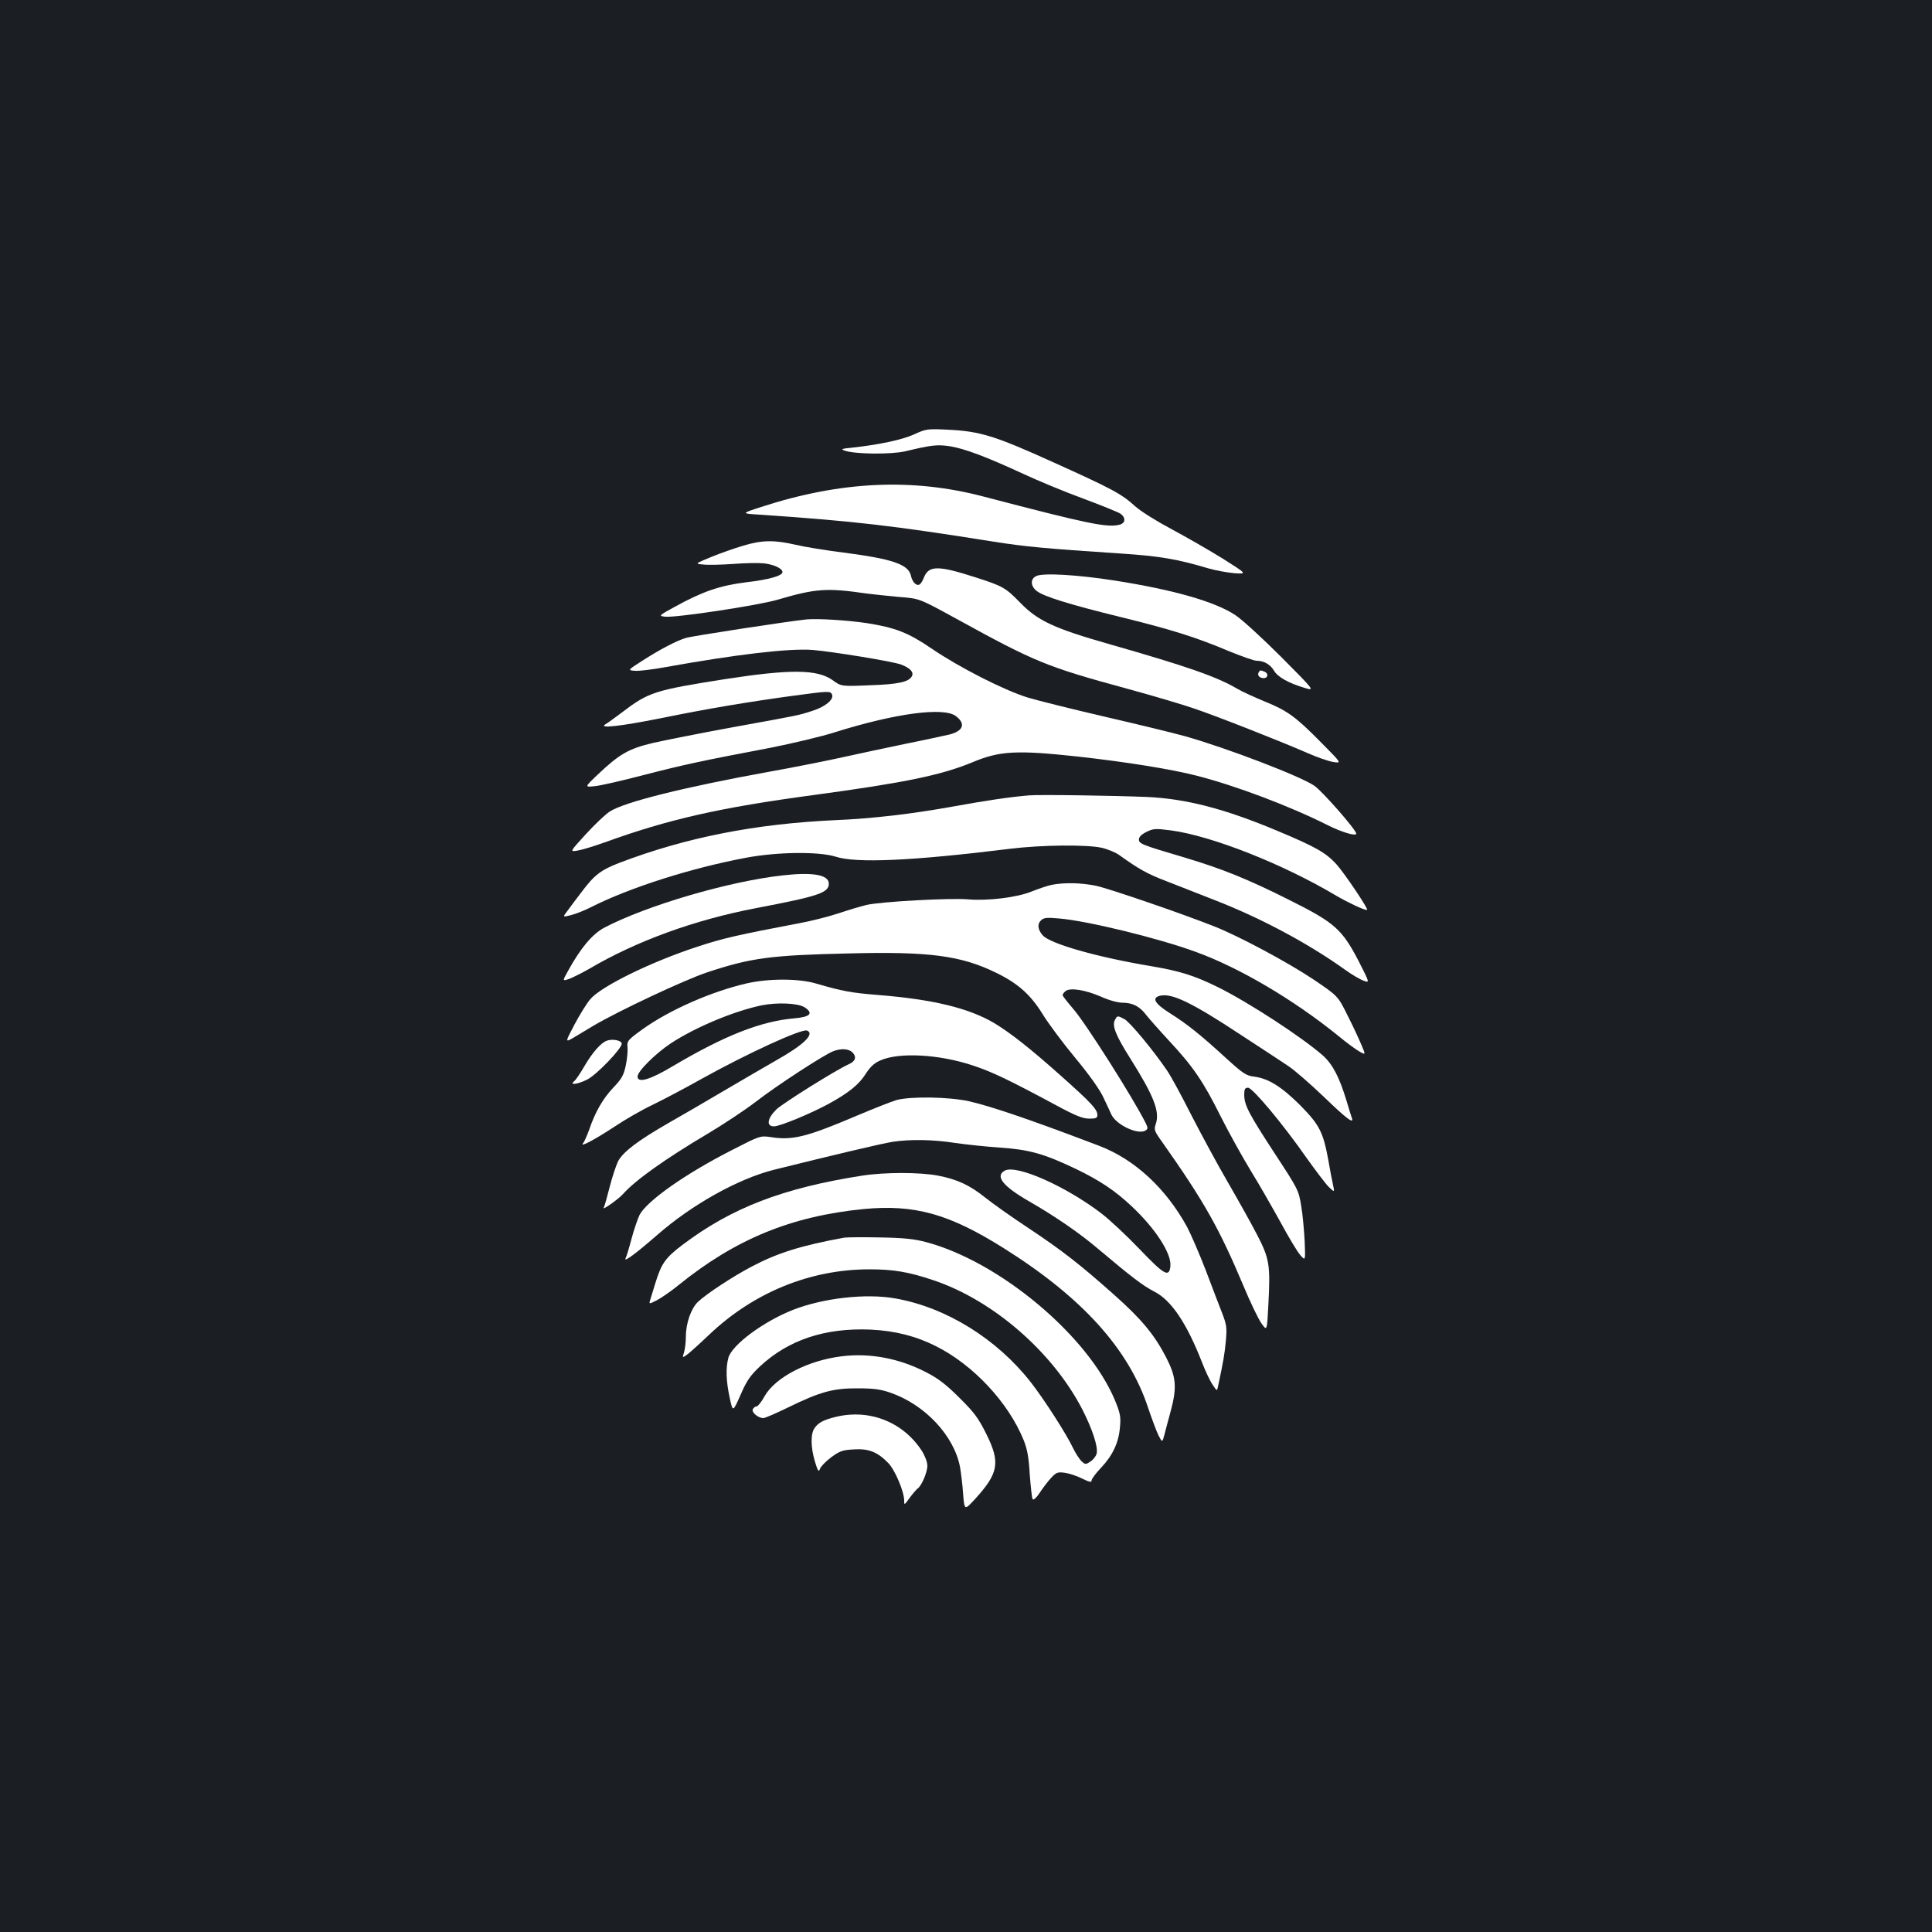 <?xml version="1.0" standalone="no"?>
<!DOCTYPE svg PUBLIC "-//W3C//DTD SVG 20010904//EN"
 "http://www.w3.org/TR/2001/REC-SVG-20010904/DTD/svg10.dtd">
<svg version="1.0" xmlns="http://www.w3.org/2000/svg"
 width="1000pt" height="1000pt" viewBox="0 0 1000 1000"
 preserveAspectRatio="xMidYMid meet">
<rect width="100%" height="100%" fill="#1b1f23"/>
<g transform="translate(0,1000) scale(0.1,-0.1)"
fill="#ffffff" stroke="none">
<path d="M4730 7751 c-63 -28 -182 -53 -319 -68 -54 -5 -61 -8 -40 -15 50 -19
240 -21 314 -4 138 33 166 36 233 26 77 -13 184 -53 377 -142 77 -36 217 -94
310 -128 94 -35 180 -70 193 -78 30 -20 29 -50 -4 -58 -64 -16 -161 4 -700
145 -370 98 -742 81 -1154 -53 -105 -34 -105 -34 -5 -40 483 -33 684 -56 1210
-140 159 -25 261 -35 655 -61 202 -13 294 -29 455 -77 39 -11 99 -22 135 -25
65 -4 65 -4 -60 75 -69 43 -188 111 -264 152 -79 42 -161 93 -191 120 -70 64
-119 90 -427 229 -298 135 -375 159 -543 167 -106 5 -112 4 -175 -25z"/>
<path d="M3845 7175 c-44 -13 -118 -39 -164 -58 -85 -35 -85 -35 -40 -39 24
-3 94 -1 154 3 61 5 133 6 160 3 52 -6 95 -27 95 -45 0 -19 -68 -39 -189 -53
-135 -17 -223 -47 -365 -125 -88 -48 -88 -49 -53 -53 54 -6 480 58 582 88 197
58 255 62 460 32 39 -5 116 -13 172 -18 102 -8 102 -8 290 -111 411 -226 469
-250 888 -364 132 -36 287 -82 345 -102 113 -38 439 -166 586 -230 49 -22 110
-43 135 -47 44 -7 44 -7 -61 99 -134 136 -177 167 -296 215 -53 22 -117 51
-140 65 -105 62 -260 116 -659 230 -288 82 -372 121 -463 214 -78 80 -90 87
-237 134 -186 60 -236 60 -261 2 -7 -19 -18 -37 -24 -40 -16 -10 -38 12 -45
45 -13 59 -95 87 -350 120 -88 11 -199 29 -246 40 -112 26 -175 25 -274 -5z"/>
<path d="M5363 7018 c-31 -15 -29 -52 3 -77 36 -28 166 -69 435 -135 261 -64
391 -105 559 -176 66 -27 131 -50 144 -50 38 0 71 -19 90 -51 19 -33 74 -64
157 -89 56 -17 56 -17 -120 160 -97 97 -204 195 -238 217 -105 69 -317 130
-623 178 -191 30 -374 41 -407 23z"/>
<path d="M4175 6794 c-97 -10 -593 -86 -625 -96 -50 -15 -133 -59 -224 -117
-78 -50 -78 -50 -40 -53 22 -2 93 7 159 19 366 66 640 98 760 89 100 -8 420
-60 460 -76 46 -18 66 -39 55 -60 -16 -30 -70 -42 -220 -47 -146 -6 -146 -6
-191 27 -80 56 -218 57 -555 5 -368 -58 -397 -67 -538 -175 -34 -25 -70 -52
-81 -58 -43 -25 78 -11 293 32 234 48 450 84 686 116 179 24 185 24 193 4 9
-25 -35 -62 -101 -83 -78 -25 -60 -21 -412 -85 -164 -30 -350 -67 -412 -81
-128 -30 -175 -57 -289 -165 -68 -65 -68 -65 -13 -59 30 3 143 29 250 57 201
52 296 73 655 141 116 23 269 59 340 82 310 97 558 130 622 83 52 -39 40 -76
-29 -95 -22 -5 -126 -28 -231 -49 -106 -22 -251 -53 -323 -69 -72 -16 -245
-51 -385 -76 -436 -79 -746 -156 -822 -205 -23 -14 -79 -68 -125 -118 -83 -91
-83 -91 -45 -85 21 3 85 22 143 43 332 120 597 180 1082 245 472 64 659 102
825 171 139 58 228 62 543 28 251 -28 482 -65 614 -99 200 -51 481 -157 676
-255 73 -37 150 -60 150 -45 0 19 -174 218 -217 248 -71 49 -452 195 -668 256
-60 17 -247 62 -415 101 -168 39 -349 84 -402 100 -124 39 -352 155 -496 253
-122 83 -186 108 -337 132 -102 15 -250 24 -310 19z"/>
<path d="M6515 6520 c-9 -15 4 -30 26 -30 23 0 26 25 3 34 -21 8 -22 8 -29 -4z"/>
<path d="M5325 5883 c-98 -8 -224 -27 -395 -58 -210 -38 -415 -62 -605 -70
-415 -19 -773 -89 -1119 -221 -98 -38 -130 -63 -198 -154 -23 -30 -54 -71 -69
-92 -28 -36 -28 -36 19 -24 26 7 71 25 100 40 201 102 522 204 807 257 162 30
373 32 460 5 107 -35 396 -22 905 41 164 20 394 22 472 5 31 -7 72 -24 90 -37
105 -75 144 -97 248 -137 63 -25 176 -69 250 -98 234 -91 480 -222 670 -358
36 -26 80 -52 98 -58 32 -12 32 -12 -25 100 -87 167 -124 200 -358 317 -219
110 -349 162 -542 220 -224 66 -238 72 -238 94 0 13 13 26 39 39 36 18 47 18
126 8 211 -28 581 -174 856 -338 64 -37 142 -74 160 -74 11 0 -118 192 -159
237 -55 60 -108 90 -304 172 -271 114 -473 167 -678 176 -168 7 -562 13 -610
8z"/>
<path d="M4051 5469 c-280 -31 -705 -156 -924 -271 -61 -33 -121 -104 -185
-220 -32 -57 -32 -57 6 -44 20 8 66 31 101 51 246 145 547 254 866 315 321 61
375 79 375 126 0 46 -82 61 -239 43z"/>
<path d="M5443 5420 c-23 -5 -70 -21 -105 -35 -73 -30 -226 -49 -328 -40 -92
8 -453 -12 -525 -29 -33 -8 -100 -28 -150 -45 -49 -16 -139 -39 -200 -50 -311
-59 -392 -77 -525 -121 -241 -79 -496 -204 -554 -271 -19 -22 -56 -82 -83
-133 -49 -93 -49 -93 -1 -65 26 16 70 42 98 59 130 77 475 239 590 277 225 75
330 89 730 98 420 11 584 -11 766 -100 115 -56 180 -115 243 -218 28 -45 102
-145 166 -222 73 -88 127 -164 146 -205 17 -36 36 -76 42 -90 27 -54 139 -106
177 -81 12 8 12 14 0 38 -65 130 -311 518 -375 591 -30 35 -55 67 -55 71 0 5
7 14 15 21 23 19 101 7 182 -28 42 -19 88 -32 113 -32 52 0 90 -19 123 -64 15
-19 68 -79 118 -133 124 -133 177 -210 268 -393 43 -85 114 -213 158 -285 44
-71 112 -191 153 -265 40 -74 85 -149 100 -166 27 -31 27 -31 23 70 -3 56 -10
138 -18 184 -13 81 -16 87 -136 270 -137 210 -158 251 -159 305 0 30 4 37 20
37 23 0 180 -187 304 -365 47 -66 98 -133 114 -149 30 -28 30 -28 22 10 -5 22
-16 78 -24 126 -27 148 -46 185 -144 285 -97 97 -165 140 -238 150 -44 5 -59
15 -149 97 -130 119 -198 174 -290 232 -79 50 -95 79 -51 90 61 15 165 -35
421 -204 105 -68 215 -141 245 -161 30 -20 112 -91 182 -158 118 -114 158
-144 145 -109 -3 7 -15 47 -27 87 -37 123 -72 190 -123 236 -110 96 -383 274
-542 353 -124 61 -198 84 -346 109 -281 47 -524 116 -562 160 -25 28 -29 57
-10 76 14 15 29 17 95 11 145 -12 510 -101 705 -172 227 -82 509 -248 743
-438 41 -34 89 -69 107 -79 32 -18 32 -18 10 34 -12 29 -44 98 -72 153 -50
101 -50 101 -179 188 -132 88 -384 223 -511 273 -177 70 -546 196 -611 210
-79 16 -164 18 -231 5z"/>
<path d="M3865 4910 c-183 -42 -401 -138 -540 -238 -76 -55 -80 -60 -77 -93 2
-18 -2 -61 -9 -94 -11 -51 -21 -69 -65 -115 -54 -57 -94 -127 -125 -219 -11
-29 -24 -60 -31 -68 -21 -25 60 18 162 85 52 35 140 86 195 112 55 27 170 87
255 135 243 135 519 261 547 251 42 -17 -17 -74 -157 -153 -58 -33 -181 -105
-275 -160 -93 -55 -220 -129 -282 -164 -162 -93 -238 -151 -264 -200 -11 -23
-31 -84 -44 -135 -13 -51 -26 -98 -30 -105 -11 -17 76 44 100 71 64 72 219
182 438 312 81 48 194 123 250 166 108 84 353 243 400 261 42 16 82 13 101 -8
21 -23 13 -45 -22 -60 -68 -31 -338 -200 -373 -233 -48 -47 -54 -88 -13 -88
31 0 190 66 284 117 103 57 156 99 191 155 23 36 45 56 75 69 98 44 306 32
480 -26 102 -34 183 -73 429 -205 102 -55 139 -70 173 -70 34 0 42 3 42 19 0
29 -33 64 -189 203 -164 146 -259 220 -344 272 -132 78 -316 123 -602 146
-139 11 -187 20 -320 59 -90 27 -246 27 -360 1z m300 -124 c47 -31 29 -50 -55
-57 -171 -15 -358 -88 -625 -246 -120 -72 -185 -91 -185 -55 0 27 92 118 171
171 128 84 324 166 469 197 83 17 191 12 225 -10z"/>
<path d="M5771 4721 c-16 -29 3 -79 79 -199 125 -199 154 -276 132 -341 -10
-28 -7 -36 34 -93 215 -305 294 -444 419 -741 36 -87 79 -176 95 -198 28 -39
28 -39 35 97 11 208 6 239 -60 366 -31 60 -99 181 -151 271 -52 89 -135 243
-186 342 -50 99 -107 205 -128 235 -73 107 -192 250 -220 265 -36 19 -37 19
-49 -4z"/>
<path d="M3140 4613 c-30 -11 -73 -60 -113 -128 -22 -38 -47 -76 -56 -82 -25
-21 16 -16 66 8 50 24 185 165 181 188 -3 17 -50 25 -78 14z"/>
<path d="M4640 4306 c-25 -7 -115 -43 -201 -79 -266 -113 -337 -131 -454 -112
-50 7 -55 5 -195 -67 -242 -123 -442 -264 -480 -337 -10 -22 -29 -76 -41 -122
-12 -46 -26 -92 -31 -102 -12 -24 56 27 164 121 178 156 417 290 603 337 301
75 558 136 615 145 93 14 210 12 325 -6 55 -8 159 -19 231 -24 150 -10 226
-31 390 -109 125 -60 205 -113 294 -197 122 -115 204 -243 198 -307 -6 -61
-31 -47 -160 88 -67 70 -156 153 -198 185 -185 141 -438 253 -499 221 -52 -28
-11 -80 122 -157 138 -79 267 -168 362 -249 172 -145 231 -190 289 -220 88
-44 168 -163 247 -365 18 -47 43 -100 56 -118 22 -33 22 -33 27 -10 29 135 35
173 41 238 6 66 4 83 -18 140 -14 36 -53 137 -86 225 -34 88 -78 189 -97 225
-110 200 -271 349 -454 419 -349 133 -560 205 -675 231 -104 23 -302 26 -375
6z"/>
<path d="M4463 3915 c-410 -64 -676 -166 -930 -358 -90 -68 -110 -97 -142
-202 -12 -38 -24 -78 -27 -88 -5 -17 -3 -17 36 3 23 12 74 47 113 79 293 237
582 356 957 393 263 25 442 -24 726 -203 406 -255 647 -522 747 -827 20 -59
44 -123 54 -143 19 -36 19 -36 30 5 6 23 20 77 32 120 34 126 29 179 -23 280
-60 116 -126 197 -269 324 -179 159 -266 227 -443 345 -88 58 -188 129 -224
158 -81 65 -146 95 -245 114 -92 18 -278 18 -392 0z"/>
<path d="M4370 3594 c-224 -41 -345 -79 -480 -150 -98 -52 -231 -139 -277
-182 -36 -34 -63 -111 -63 -181 0 -26 -4 -61 -9 -79 -10 -32 -10 -32 20 -10
16 13 65 57 109 99 230 219 523 339 830 339 124 0 202 -13 330 -56 309 -103
618 -371 772 -669 52 -102 83 -195 74 -229 -3 -13 -17 -31 -32 -41 -24 -16
-27 -16 -46 2 -11 10 -31 41 -44 68 -35 74 -151 254 -219 341 -176 225 -439
387 -699 433 -153 28 -376 2 -532 -59 -154 -61 -315 -181 -334 -248 -14 -53
-12 -120 7 -207 16 -75 16 -75 56 15 32 74 50 100 101 148 147 137 337 200
572 190 127 -6 236 -34 339 -86 193 -97 374 -291 453 -485 19 -47 27 -90 32
-179 5 -64 11 -122 15 -128 4 -6 19 7 37 34 16 25 43 60 59 77 26 28 34 31 70
26 22 -3 63 -16 90 -30 37 -18 49 -21 49 -10 0 8 22 38 50 67 60 64 91 130 97
211 5 52 1 71 -26 137 -139 334 -597 718 -978 819 -60 16 -115 22 -238 24 -88
2 -171 1 -185 -1z"/>
<path d="M4358 2980 c-176 -21 -345 -109 -400 -206 -16 -30 -36 -54 -43 -54
-7 0 -15 -7 -19 -15 -6 -16 29 -45 55 -45 9 0 66 25 128 55 165 81 234 100
361 99 82 0 119 -5 170 -23 178 -62 328 -222 359 -384 5 -29 13 -91 16 -139 7
-86 7 -86 60 -29 124 136 134 190 60 339 -41 82 -62 111 -139 187 -69 69 -111
101 -172 132 -138 72 -291 101 -436 83z"/>
<path d="M4325 2666 c-62 -15 -90 -30 -109 -58 -21 -30 -20 -99 2 -173 15 -50
20 -56 26 -38 4 12 30 39 58 60 45 33 60 38 118 41 77 5 123 -14 178 -71 35
-36 82 -148 82 -194 0 -25 1 -24 29 15 16 22 35 43 40 47 20 12 51 84 51 118
0 19 -12 51 -29 78 -97 149 -271 218 -446 175z"/>
</g>
</svg>
